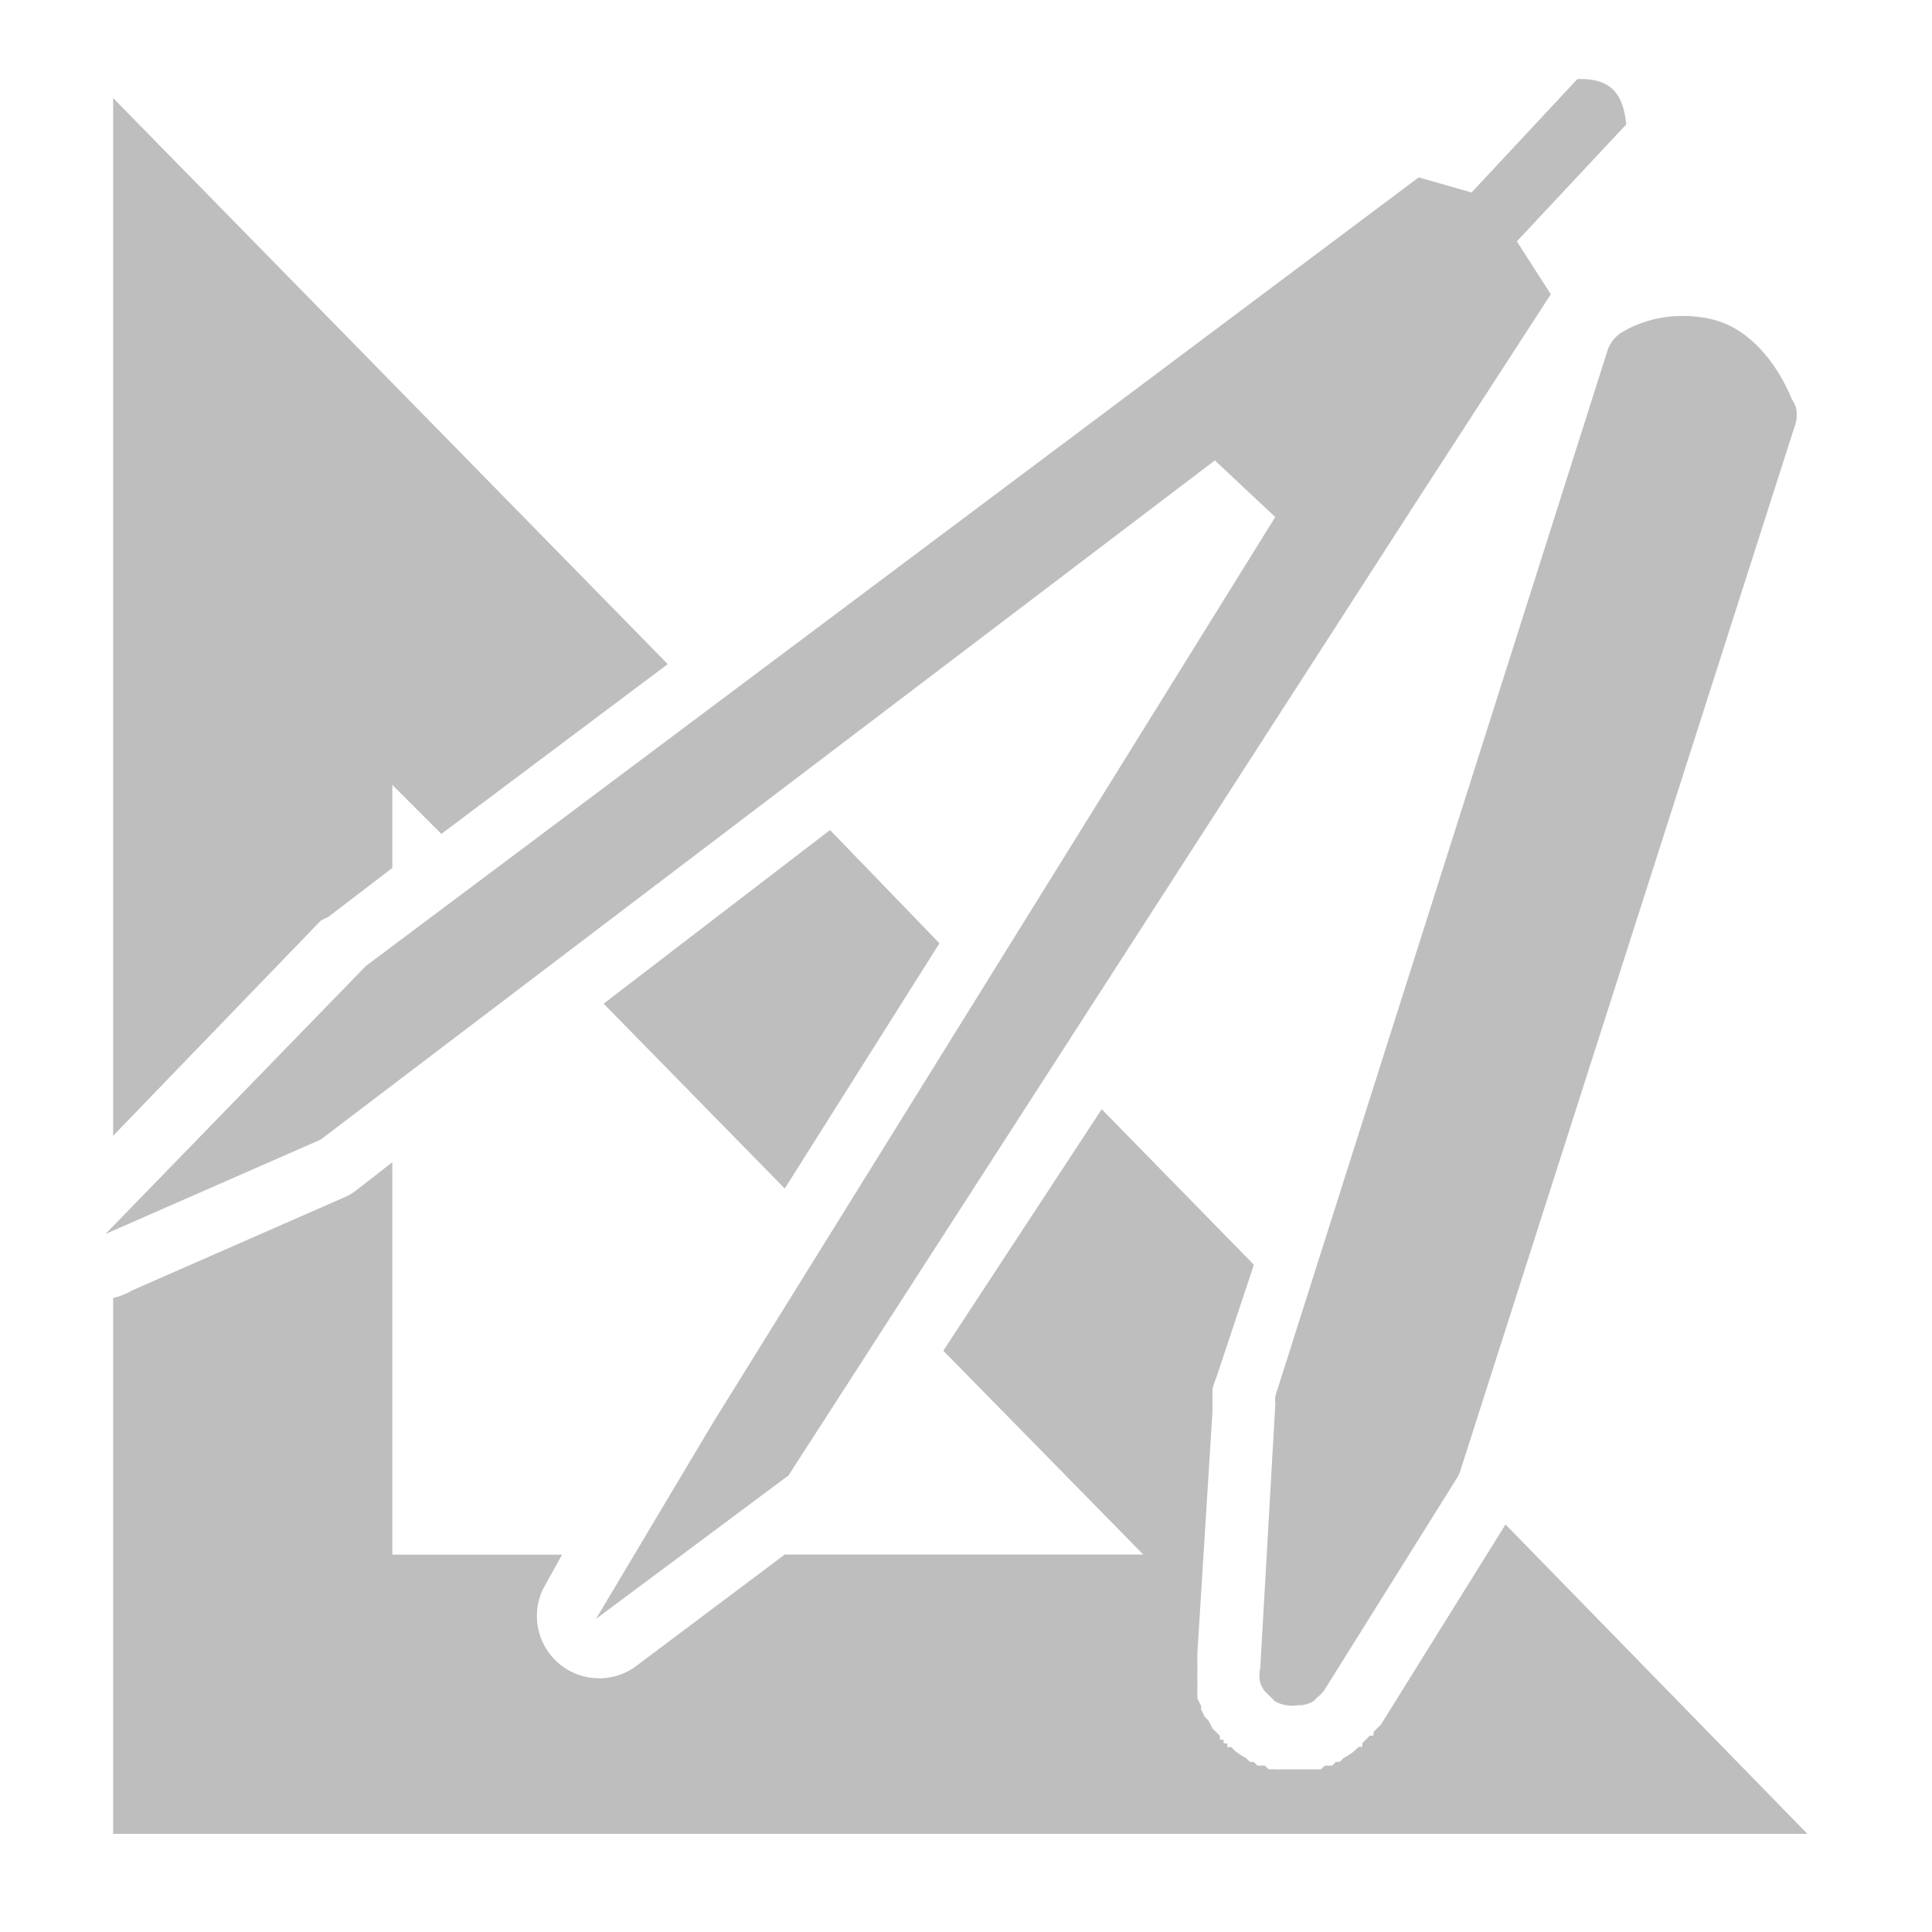 <svg height="16" width="16" xmlns="http://www.w3.org/2000/svg"><path d="m13.062.656-.875.938-.438-.125-8.719 6.531-2.156 2.219 1.781-.781 7.406-5.625.5.469-4.656 7.5-.969 1.625 1.594-1.188 5.219-8.094 1.094-1.688-.281-.438.906-.969c-.025-.236-.111-.386-.406-.375zm-12.125.156v8.594l1.719-1.781a.516.516 0 0 1 .062-.031l.531-.406v-.688l.406.406 1.875-1.406zm12.875 1.812c-.129.015-.262.058-.375.125a.28.28 0 0 0 -.125.156l-2.75 8.656a.28.28 0 0 0 0 .062l-.125 2.188a.28.28 0 0 0 0 .125.28.28 0 0 0 .031.062.28.28 0 0 0 .031.031.28.28 0 0 0 .031.031.28.28 0 0 0 .031.031.28.28 0 0 0 .094.031.28.28 0 0 0 .094 0 .28.28 0 0 0 .031 0 .28.28 0 0 0 .094-.031.28.28 0 0 0 .031-.031.28.28 0 0 0 .062-.062l1.094-1.75a.28.28 0 0 0 .031-.062l2.781-8.688a.28.28 0 0 0 0-.125.28.28 0 0 0 -.031-.062c-.138-.331-.36-.576-.625-.656-.127-.038-.278-.046-.406-.031zm-6.938 4.25-1.875 1.438 1.5 1.531 1.281-2.031zm2.25 2.312-1.312 2 1.656 1.688h-2.969l-1.25.938a.516.516 0 0 1 -.75-.656l.156-.281h-1.406v-3.25l-.281.219a.516.516 0 0 1 -.094.062l-1.781.781a.516.516 0 0 1 -.156.062v4.438h14.031l-2.5-2.562-1.031 1.656a.536.536 0 0 1 -.031.031c.002-.003-.033.034-.031.031.002-.003-.002.034 0 .031s-.034.003-.031 0c.002-.002-.034.034-.031.031s-.034.034-.031.031c.002-.002-.002.034 0 .031.002-.002-.034.002-.031 0 .002-.002-.034.033-.031.031a.536.536 0 0 1 -.094.062c.003-.002-.035.033-.031.031.003-.002-.035.002-.031 0 .003-.002-.035.033-.031.031.004-.001-.035.001-.031 0s-.035.001-.031 0c.004-.001-.035.032-.031.031.004-.001-.035.001-.031 0 .004-.001-.066.001-.062 0 .004-.001-.035 0-.031 0 .005-0-.067 0-.062 0 .002-0-.022-0-.031 0-.009 0-.033 0-.031 0 .004 0-.035-0-.031 0s-.035-0-.031 0c.004 0-.035-0-.031 0 .002 0-.021.002-.031 0-.01-.002-.033-0-.031 0 .004.001-.035-.001-.031 0 .004.001-.035-.032-.031-.031.004.001-.035-.001-.031 0s-.035-.001-.031 0c.004.001-.035-.033-.031-.031.003.002-.035-.002-.031 0 .003.002-.035-.033-.031-.031a.536.536 0 0 1 -.094-.062c.003.002-.034-.034-.031-.031.001.001-.025.006-.031 0 .002.002-.002-.034 0-.031.001.001-.025.006-.031 0 .002.002-.002-.034 0-.031.001.001-.025.007-.031 0 .002.002-.002-.034 0-.031.002.002-.033-.034-.031-.031a.536.536 0 0 1 -.031-.031c.003.004-.034-.067-.031-.062.003.005-.034-.036-.031-.031.002.005-.033-.067-.031-.062.002.005-.002-.036 0-.031a.536.536 0 0 1 -.031-.062c.001.005-.001-.067 0-.062.001.005-.001-.036 0-.031.001.005-0-.067 0-.062 0.0.005 0-.036 0-.031 0 .005 0-.036 0-.031-0.0.005.001-.067 0-.062-.001.005.001-.036 0-.031-.001.005.001-.067 0-.062l.125-2c.001.005-0-.067 0-.062 0.0.005 0-.036 0-.031 0 .005 0-.036 0-.031-0.0.005.001-.067 0-.062a.536.536 0 0 1 .031-.094l.312-.938z" fill="#bebebe"/></svg>